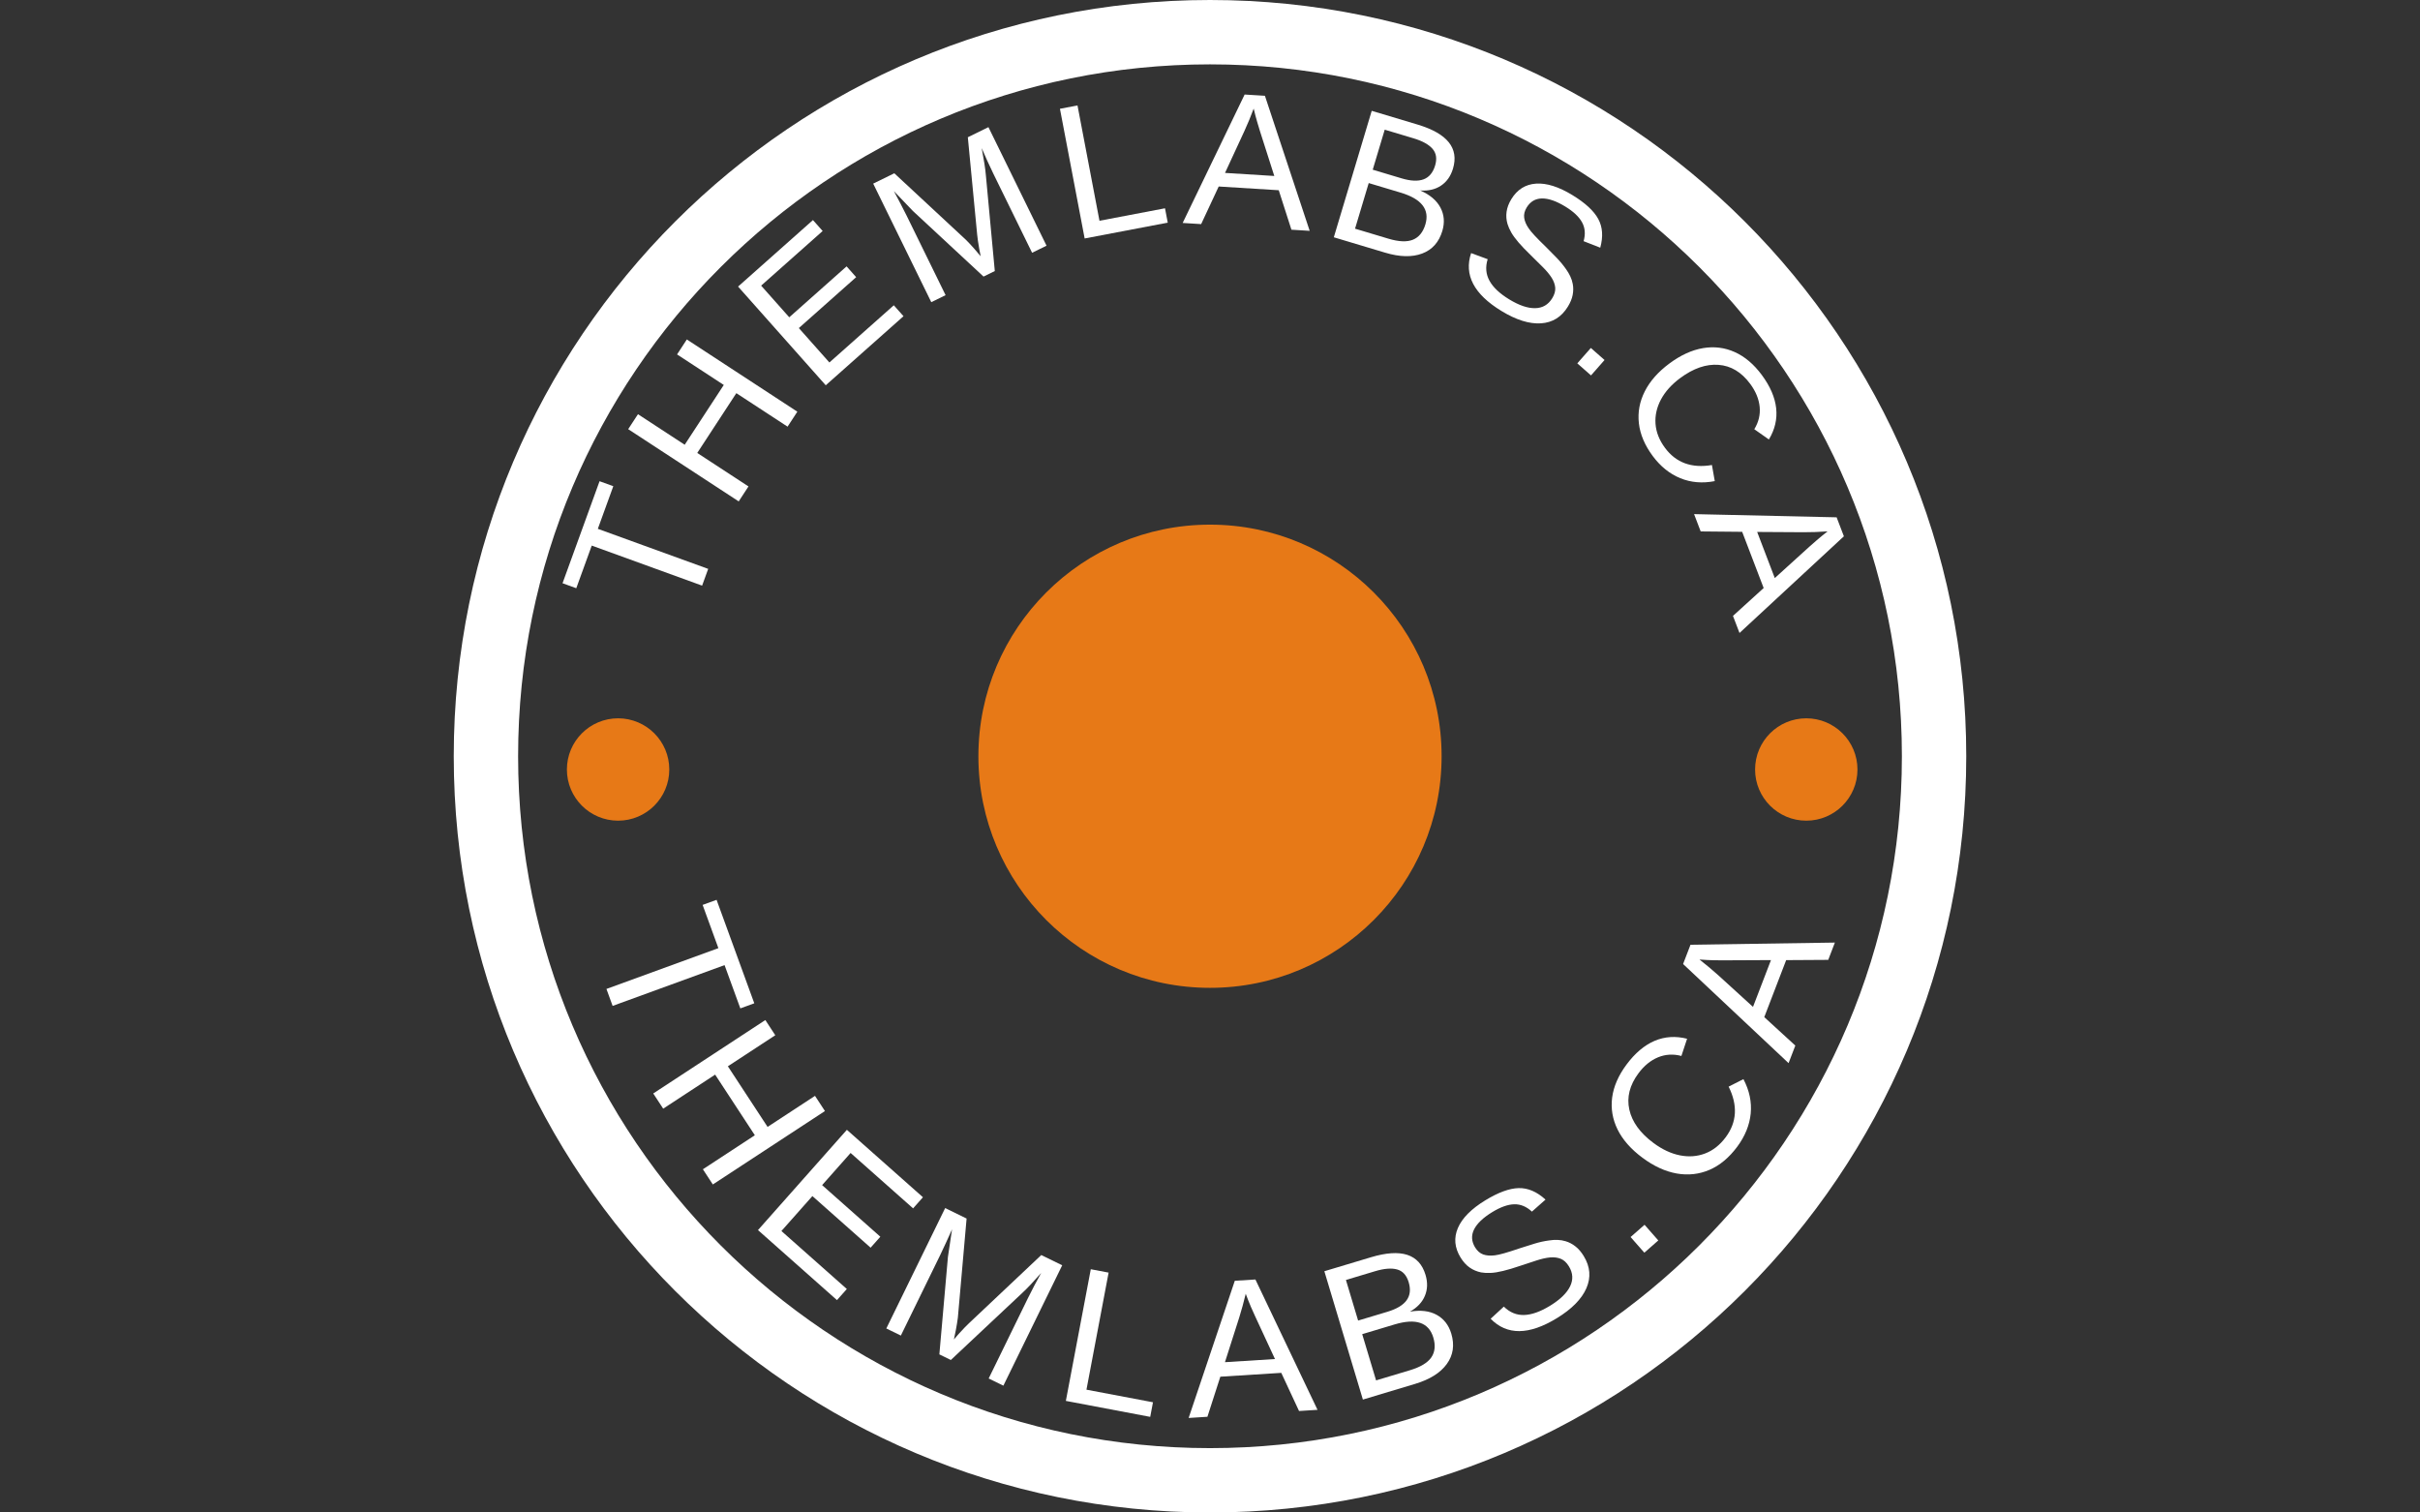 <svg xmlns="http://www.w3.org/2000/svg" version="1.1" xmlns:xlink="http://www.w3.org/1999/xlink" xmlns:svgjs="http://svgjs.dev/svgjs" width="100%" height="100%" viewBox="0 0 1000 625"><rect x="0" y="0" width="1000" height="625" fill="#333333" stroke="none"/><g transform="matrix(1,0,0,1,0,0)"><svg viewBox="0 0 512 320" data-background-color="#fafafa" preserveAspectRatio="xMidYMid meet" height="625" width="1000" xmlns="http://www.w3.org/2000/svg" xmlns:xlink="http://www.w3.org/1999/xlink"><g id="tight-bounds" transform="matrix(1,0,0,1,0,0)"><svg viewBox="0 0 512 320" height="320" width="512"><g><svg></svg></g><g><svg viewBox="0 0 512 320" height="320" width="512"><g><path xmlns="http://www.w3.org/2000/svg" d="M96 160c0-88.366 71.634-160 160-160 88.366 0 160 71.634 160 160 0 88.366-71.634 160-160 160-88.366 0-160-71.634-160-160zM256 306.383c80.845 0 146.383-65.538 146.383-146.383 0-80.845-65.538-146.383-146.383-146.383-80.845 0-146.383 65.538-146.383 146.383 0 80.845 65.538 146.383 146.383 146.383z" fill="#FFFFFF" fill-rule="nonzero" stroke="none" stroke-width="1" stroke-linecap="butt" stroke-linejoin="miter" stroke-miterlimit="10" stroke-dasharray="" stroke-dashoffset="0" font-family="none" font-weight="none" font-size="none" text-anchor="none" style="mix-blend-mode: normal" data-fill-palette-color="tertiary"></path></g><g transform="matrix(1,0,0,1,116,20)"><svg viewBox="0 0 280 280" height="280" width="280"><g><svg viewBox="0 0 280 280" height="280" width="280"><g><svg viewBox="0 0 280 280" height="280" width="280"><g id="textblocktransform"><svg viewBox="0 0 280 280" height="280" width="280" id="textblock"><g><svg viewBox="0 0 280 280" height="280" width="280"><g transform="matrix(1,0,0,1,90.503,90.503)"><svg viewBox="0 0 98.995 98.995" height="98.995" width="98.995"><g><circle r="49" cx="49.497" cy="49.497" fill="#e77917" data-fill-palette-color="accent"></circle></g></svg></g><g><path d="M13.756 82.866l-3.273 9.021 23.349 8.473-1.287 3.545-23.349-8.474-3.273 9.021-2.907-1.055 7.833-21.586z" fill="#FFFFFF" data-fill-palette-color="primary"></path><path d="M39.787 63.182l-8.269 12.65 10.838 7.085-2.069 3.164-23.379-15.282 2.069-3.165 9.886 6.462 8.269-12.649-9.886-6.463 2.069-3.164 23.379 15.282-2.069 3.165z" fill="#FFFFFF" data-fill-palette-color="primary"></path><path d="M59.476 56.692l13.626-12.103 2.054 2.312-16.453 14.614-18.548-20.884 15.841-14.07 2.054 2.312-13.015 11.559 5.949 6.698 12.127-10.771 2.027 2.282-12.127 10.771z" fill="#FFFFFF" data-fill-palette-color="primary"></path><path d="M75.86 25.715v0l8.2 16.733-3.028 1.484-12.29-25.082 4.469-2.19 15.199 14.125c0.581 0.582 1.175 1.22 1.782 1.915 0.613 0.692 1.043 1.2 1.291 1.523v0c-0.086-0.358-0.183-0.858-0.292-1.502-0.111-0.649-0.213-1.273-0.306-1.871-0.09-0.607-0.139-1.009-0.146-1.206v0l-1.977-20.605 4.362-2.137 12.291 25.081-3.054 1.497-8.2-16.733c-0.454-0.926-0.883-1.841-1.29-2.745-0.412-0.902-0.804-1.791-1.174-2.668v0c0.225 1.2 0.414 2.282 0.567 3.243 0.153 0.962 0.258 1.796 0.315 2.501v0l1.89 20.269-2.383 1.168-14.941-13.874-4.026-4.203c0.46 0.878 0.923 1.755 1.388 2.629 0.466 0.875 0.917 1.758 1.353 2.648z" fill="#FFFFFF" data-fill-palette-color="primary"></path><path d="M116.615 26.708l13.866-2.641 0.579 3.038-17.58 3.349-5.227-27.438 3.714-0.708z" fill="#FFFFFF" data-fill-palette-color="primary"></path><path d="M154.546 20.248l-12.704-0.789-3.713 7.955-3.912-0.243 13.11-27.171 4.292 0.266 9.47 28.573-3.863-0.24zM149.241 2.977v0c-0.271 0.723-0.588 1.529-0.949 2.42-0.368 0.883-0.706 1.659-1.014 2.326v0l-4.099 8.86 10.425 0.648-3.013-9.422c-0.157-0.47-0.359-1.138-0.605-2.007-0.253-0.862-0.501-1.803-0.745-2.825z" fill="#FFFFFF" data-fill-palette-color="primary"></path><path d="M189.152 28.867v0c-0.714 2.382-2.135 3.973-4.263 4.772-2.136 0.804-4.746 0.743-7.829-0.181v0l-10.865-3.256 8.02-26.755 9.718 2.913c3.141 0.941 5.335 2.189 6.584 3.744 1.242 1.553 1.539 3.412 0.89 5.577v0c-0.474 1.58-1.314 2.775-2.523 3.587-1.208 0.811-2.679 1.155-4.412 1.031v0c2.051 0.893 3.478 2.098 4.28 3.615 0.802 1.518 0.935 3.168 0.4 4.953zM187.628 15.017v0c0.432-1.44 0.247-2.62-0.553-3.54-0.802-0.914-2.14-1.652-4.013-2.213v0l-6.096-1.827-2.538 8.466 6.096 1.828c1.937 0.58 3.491 0.651 4.665 0.211 1.173-0.44 1.986-1.415 2.439-2.925zM185.569 27.48v0c0.945-3.153-0.796-5.393-5.223-6.721v0l-6.766-2.027-2.893 9.65 7.052 2.114c2.21 0.663 3.945 0.735 5.205 0.217 1.259-0.518 2.134-1.596 2.625-3.233z" fill="#FFFFFF" data-fill-palette-color="primary"></path><path d="M215.714 44.876v0c-1.342 2.196-3.242 3.373-5.7 3.532-2.458 0.158-5.25-0.718-8.377-2.629v0c-5.805-3.547-7.936-7.624-6.392-12.23v0l3.503 1.288c-0.511 1.652-0.383 3.172 0.382 4.559 0.756 1.39 2.145 2.702 4.165 3.936v0c2.088 1.276 3.917 1.899 5.487 1.868 1.572-0.022 2.781-0.725 3.627-2.109v0c0.475-0.777 0.686-1.518 0.632-2.221-0.063-0.701-0.318-1.406-0.764-2.115v0c-0.456-0.707-1.064-1.441-1.824-2.202-0.759-0.76-1.602-1.594-2.527-2.502v0c-1.084-1.044-1.963-1.959-2.636-2.745-0.673-0.786-1.19-1.491-1.548-2.115-0.361-0.634-0.628-1.237-0.8-1.81v0c-0.252-0.863-0.316-1.728-0.191-2.595 0.122-0.876 0.456-1.76 1-2.651v0c1.245-2.037 2.986-3.132 5.222-3.285 2.237-0.153 4.811 0.66 7.722 2.439v0c2.707 1.654 4.522 3.332 5.446 5.034 0.929 1.706 1.07 3.733 0.423 6.08v0l-3.519-1.378c0.421-1.48 0.315-2.804-0.32-3.972-0.631-1.173-1.815-2.29-3.552-3.351v0c-1.907-1.165-3.556-1.737-4.949-1.715-1.384 0.02-2.459 0.656-3.225 1.911v0c-0.447 0.732-0.624 1.454-0.529 2.167 0.097 0.722 0.412 1.468 0.947 2.238v0c0.486 0.749 1.695 2.053 3.629 3.913v0c0.782 0.774 1.547 1.549 2.296 2.327 0.749 0.777 1.412 1.58 1.989 2.407v0c0.342 0.474 0.64 0.98 0.896 1.518 0.253 0.529 0.428 1.072 0.524 1.63v0c0.138 0.731 0.131 1.495-0.02 2.291-0.148 0.79-0.487 1.62-1.017 2.487z" fill="#FFFFFF" data-fill-palette-color="primary"></path><path d="M220.575 53.619l2.899 2.549-2.866 3.258-2.899-2.549z" fill="#FFFFFF" data-fill-palette-color="primary"></path><path d="M236.27 74.764v0c2.329 3.141 5.636 4.349 9.924 3.621v0l0.599 3.405c-2.619 0.509-5.053 0.302-7.303-0.621-2.249-0.924-4.192-2.489-5.827-4.696v0c-1.683-2.271-2.658-4.574-2.924-6.91-0.266-2.336 0.15-4.589 1.247-6.76 1.098-2.171 2.835-4.138 5.213-5.9v0c2.388-1.77 4.76-2.853 7.115-3.25 2.355-0.396 4.595-0.116 6.721 0.842 2.125 0.958 4.03 2.572 5.712 4.843v0c1.77 2.388 2.782 4.73 3.035 7.026 0.253 2.296-0.26 4.502-1.539 6.617v0l-3.087-2.17c0.916-1.49 1.295-3.067 1.138-4.73-0.166-1.665-0.835-3.288-2.007-4.87v0c-1.841-2.484-4.072-3.824-6.691-4.018-2.623-0.2-5.326 0.732-8.11 2.795v0c-1.827 1.354-3.186 2.866-4.076 4.536-0.891 1.679-1.275 3.395-1.15 5.149 0.128 1.759 0.798 3.456 2.01 5.091z" fill="#FFFFFF" data-fill-palette-color="primary"></path><path d="M257.138 104.408l-4.545-11.89-8.778-0.083-1.4-3.662 30.161 0.677 1.535 4.016-22.083 20.456-1.382-3.615zM270.659 92.426v0c-0.77 0.052-1.636 0.098-2.596 0.138-0.956 0.031-1.802 0.045-2.536 0.04v0l-9.763-0.059 3.729 9.756 7.328-6.646c0.362-0.338 0.887-0.798 1.575-1.382 0.68-0.587 1.434-1.203 2.263-1.847z" fill="#FFFFFF" data-fill-palette-color="primary"></path><path d="M40.634 193.348l-3.337-9.156-23.684 8.631-1.308-3.59 23.684-8.631-3.334-9.148 2.952-1.075 7.979 21.894z" fill="#FFFFFF" data-fill-palette-color="primary"></path><path d="M43.702 220.188l-8.4-12.826-10.99 7.198-2.105-3.213 23.716-15.533 2.105 3.213-10.031 6.569 8.401 12.826 10.03-6.569 2.105 3.213-23.717 15.533-2.104-3.213z" fill="#FFFFFF" data-fill-palette-color="primary"></path><path d="M49.325 240.449l13.839 12.269-2.084 2.351-16.713-14.816 18.806-21.215 16.094 14.267-2.085 2.352-13.22-11.72-6.028 6.801 12.317 10.918-2.058 2.322-12.317-10.919z" fill="#FFFFFF" data-fill-palette-color="primary"></path><path d="M82.898 245.576v0l-8.304 16.993-3.074-1.503 12.448-25.471 4.535 2.217-1.849 20.98c-0.108 0.828-0.251 1.702-0.427 2.623-0.176 0.921-0.313 1.579-0.41 1.976v0c0.229-0.288 0.568-0.677 1.015-1.17 0.448-0.492 0.884-0.96 1.308-1.403 0.433-0.447 0.726-0.737 0.88-0.869v0l15.283-14.415 4.428 2.164-12.448 25.471-3.11-1.52 8.304-16.993c0.458-0.938 0.925-1.854 1.399-2.747 0.471-0.888 0.942-1.753 1.413-2.596v0c-0.821 0.924-1.569 1.75-2.244 2.478-0.678 0.72-1.283 1.323-1.817 1.81v0l-15.059 14.136-2.429-1.187 1.812-20.61 0.871-5.847c-0.417 0.914-0.831 1.829-1.242 2.746-0.414 0.923-0.841 1.835-1.283 2.737z" fill="#FFFFFF" data-fill-palette-color="primary"></path><path d="M113.862 274.018l14.074 2.665-0.584 3.087-17.848-3.379 5.274-27.855 3.773 0.714z" fill="#FFFFFF" data-fill-palette-color="primary"></path><path d="M155.08 270.459l-12.893 0.812-2.734 8.479-3.972 0.25 9.766-29.022 4.361-0.274 13.141 27.578-3.912 0.247zM147.559 253.731v0c-0.185 0.765-0.404 1.618-0.658 2.561-0.254 0.936-0.495 1.76-0.724 2.474v0l-3.014 9.435 10.583-0.666-4.221-9.1c-0.216-0.46-0.506-1.108-0.872-1.944-0.359-0.837-0.724-1.757-1.094-2.76z" fill="#FFFFFF" data-fill-palette-color="primary"></path><path d="M191.048 262.153v0c0.725 2.414 0.41 4.557-0.945 6.429-1.355 1.872-3.599 3.278-6.732 4.219v0l-11.026 3.31-8.151-27.154 9.87-2.962c3.185-0.956 5.738-1.125 7.659-0.508 1.923 0.624 3.215 2.035 3.874 4.232v0c0.482 1.605 0.437 3.087-0.134 4.446-0.569 1.365-1.623 2.48-3.162 3.345v0c2.238-0.387 4.12-0.164 5.648 0.668 1.523 0.841 2.556 2.166 3.099 3.975zM182.031 251.268v0c-0.44-1.465-1.258-2.362-2.453-2.69-1.187-0.324-2.73-0.201-4.628 0.369v0l-6.191 1.858 2.578 8.59 6.191-1.859c1.962-0.589 3.316-1.398 4.063-2.427 0.753-1.031 0.9-2.311 0.44-3.841zM187.246 262.983v0c-0.96-3.197-3.688-4.121-8.185-2.772v0l-6.86 2.06 2.937 9.783 7.146-2.145c2.248-0.675 3.763-1.585 4.545-2.729 0.775-1.142 0.914-2.541 0.417-4.197z" fill="#FFFFFF" data-fill-palette-color="primary"></path><path d="M219.079 245.761v0c1.367 2.235 1.551 4.5 0.553 6.795-1.002 2.288-3.085 4.401-6.251 6.336v0c-5.895 3.605-10.563 3.645-14.004 0.121v0l2.79-2.57c1.251 1.23 2.681 1.822 4.288 1.773 1.608-0.048 3.436-0.698 5.484-1.95v0c2.116-1.294 3.528-2.656 4.236-4.087 0.702-1.427 0.623-2.844-0.238-4.251v0c-0.486-0.794-1.056-1.326-1.712-1.595-0.665-0.272-1.423-0.37-2.273-0.294v0c-0.847 0.081-1.787 0.29-2.821 0.626-1.037 0.33-2.183 0.707-3.436 1.13v0c-1.444 0.493-2.677 0.861-3.698 1.104-1.018 0.248-1.895 0.387-2.633 0.418-0.734 0.036-1.403 0-2.006-0.107v0c-0.89-0.181-1.702-0.526-2.435-1.037-0.727-0.514-1.367-1.222-1.918-2.124v0c-1.266-2.071-1.452-4.152-0.556-6.243 0.899-2.086 2.827-4.032 5.783-5.84v0c2.746-1.679 5.102-2.543 7.068-2.591 1.966-0.048 3.86 0.761 5.684 2.429v0l-2.877 2.543c-1.142-1.064-2.386-1.581-3.733-1.553-1.352 0.032-2.908 0.586-4.666 1.661v0c-1.935 1.183-3.217 2.407-3.846 3.673-0.624 1.262-0.547 2.529 0.23 3.8v0c0.455 0.743 1.027 1.239 1.717 1.487 0.692 0.239 1.512 0.299 2.46 0.18v0c0.899-0.098 2.638-0.588 5.216-1.471v0c1.06-0.344 2.112-0.676 3.156-0.995 1.05-0.323 2.084-0.55 3.103-0.681v0c0.589-0.095 1.181-0.134 1.777-0.116 0.605 0.02 1.177 0.114 1.716 0.283v0c0.732 0.215 1.419 0.574 2.062 1.078 0.649 0.5 1.242 1.189 1.78 2.068z" fill="#FFFFFF" data-fill-palette-color="primary"></path><path d="M228.984 241.722l2.954-2.592 2.908 3.314-2.954 2.592z" fill="#FFFFFF" data-fill-palette-color="primary"></path><path d="M249.115 220.599v0c2.37-3.185 2.573-6.751 0.611-10.698v0l3.132-1.586c1.26 2.396 1.772 4.821 1.539 7.274-0.243 2.455-1.198 4.803-2.866 7.044v0c-1.711 2.3-3.661 3.924-5.851 4.873-2.191 0.94-4.501 1.198-6.93 0.775-2.43-0.432-4.851-1.545-7.263-3.34v0c-2.422-1.802-4.173-3.788-5.252-5.959-1.07-2.172-1.454-4.43-1.152-6.775 0.311-2.346 1.323-4.669 3.034-6.968v0c1.802-2.422 3.781-4.096 5.936-5.021 2.156-0.915 4.452-1.065 6.885-0.448v0l-1.205 3.642c-1.716-0.456-3.361-0.362-4.935 0.282-1.568 0.648-2.95 1.776-4.144 3.382v0c-1.87 2.513-2.515 5.075-1.938 7.685 0.577 2.601 2.276 4.951 5.099 7.051v0c1.851 1.377 3.72 2.253 5.605 2.627 1.885 0.374 3.662 0.242 5.331-0.397 1.675-0.636 3.129-1.783 4.364-3.443z" fill="#FFFFFF" data-fill-palette-color="primary"></path><path d="M261.9 183.136l-4.633 12.059 6.569 6.018-1.427 3.715-22.316-20.968 1.567-4.078 30.546-0.459-1.405 3.659zM243.559 183.005v0c0.618 0.487 1.302 1.042 2.054 1.665 0.745 0.621 1.394 1.184 1.948 1.689v0l7.322 6.67 3.802-9.899-10.031 0.048c-0.508 0.005-1.218-0.001-2.13-0.017-0.911-0.022-1.899-0.074-2.965-0.156z" fill="#FFFFFF" data-fill-palette-color="primary"></path><path d="M3.939 142.804c0-5.981 4.849-10.83 10.83-10.83 5.981 0 10.83 4.849 10.83 10.83 0 5.981-4.849 10.83-10.83 10.829-5.981 0-10.83-4.849-10.83-10.829z" fill="#e77917" data-fill-palette-color="primary"></path><path d="M255.325 142.804c0-5.981 4.849-10.83 10.829-10.83 5.981 0 10.83 4.849 10.83 10.83 0 5.981-4.849 10.83-10.83 10.829-5.981 0-10.83-4.849-10.829-10.829z" fill="#e77917" data-fill-palette-color="primary"></path></g></svg></g></svg></g></svg></g></svg></g></svg></g></svg></g><defs></defs></svg><rect width="512" height="320" fill="none" stroke="none" visibility="hidden"></rect></g></svg></g></svg>
